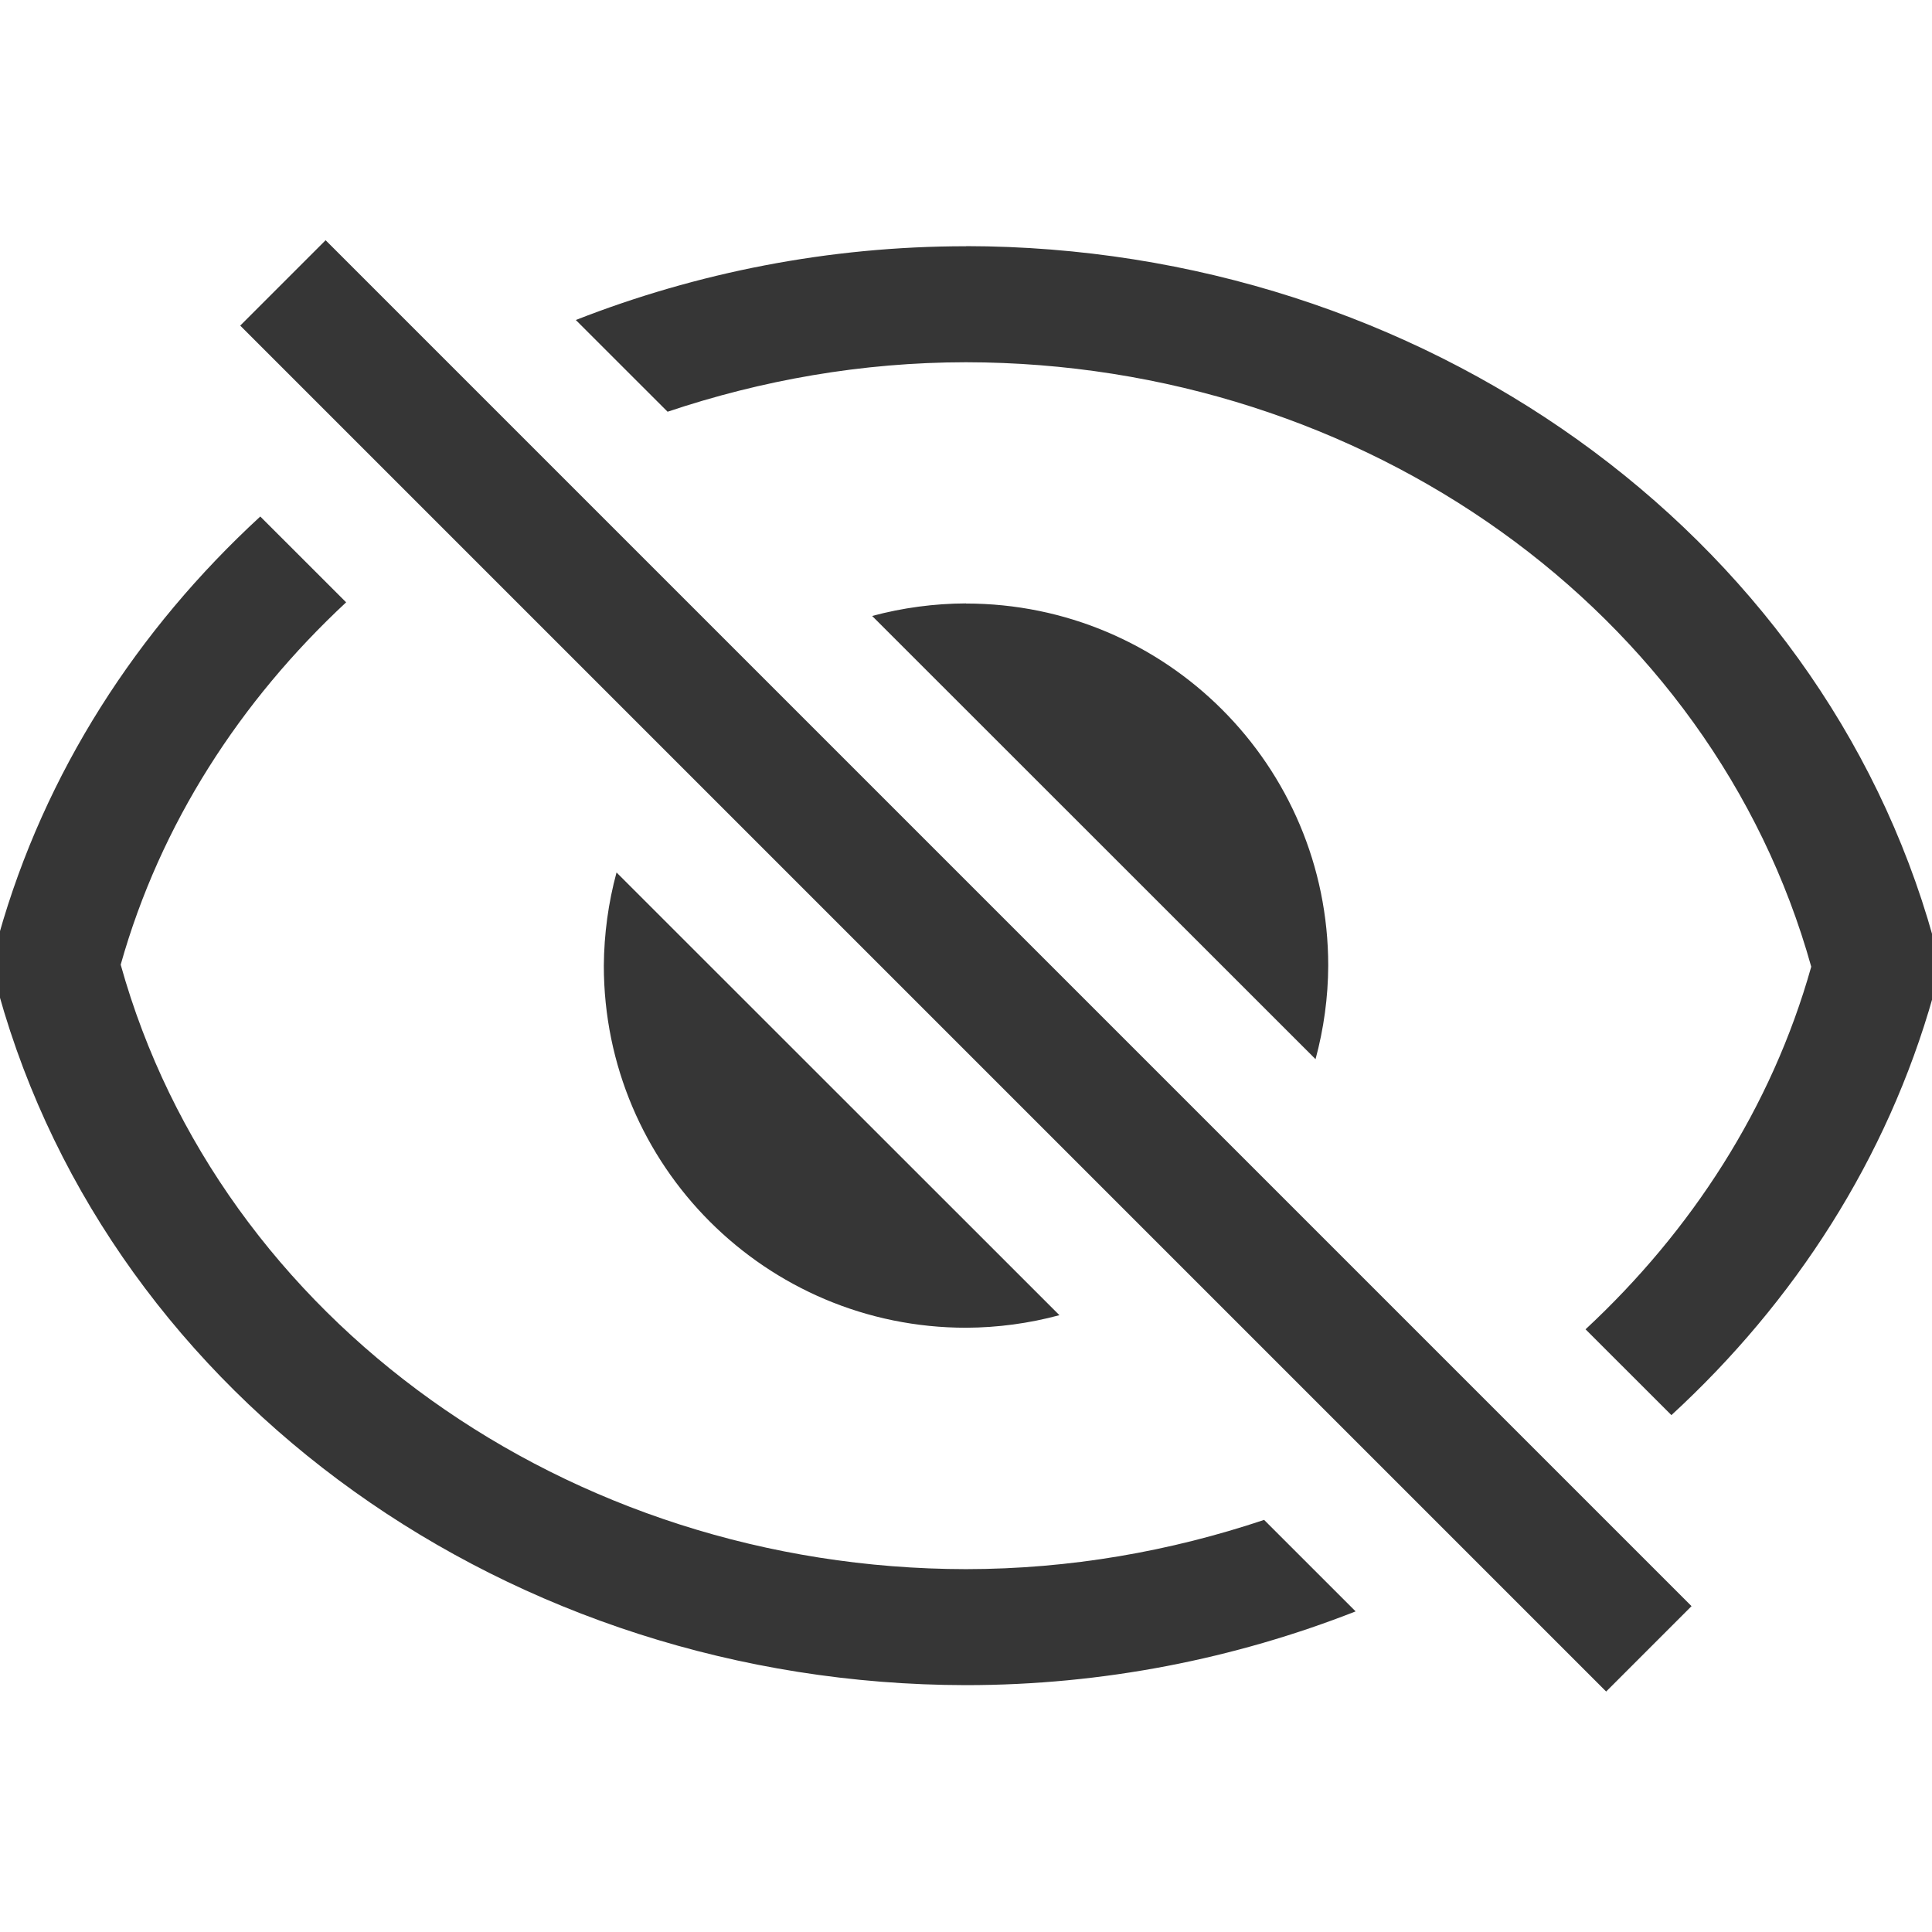 <svg xmlns="http://www.w3.org/2000/svg" width="16" height="16.001" version="1.1"><g fill="#363636"><path fill="#363636" d="m7.998 2.039c-3.77 0.005-7.07 2.367-8.008 5.731-0.044 0.157-0.044 0.322 0 0.479 0.381 1.351 1.147 2.536 2.168 3.475l0.711-0.711c-0.876-0.815-1.54-1.834-1.869-3.004 0.821-2.944 3.7-5.004 7-5.008 0.863 5.345e-4 1.694 0.149 2.471 0.41l0.76-0.76c-1-0.392-2.094-0.611-3.231-0.611h-0.002zm5.846 2.24-0.711 0.711c0.875 0.815 1.538 1.833 1.867 3.002-0.821 2.944-3.7 5.004-7 5.008-0.862-5.24e-4 -1.693-0.148-2.469-0.408l-0.758 0.758c0.999 0.392 2.091 0.611 3.227 0.611h0.002c3.77-0.005 7.07-2.367 8.008-5.731 0.044-0.158 0.044-0.323 0-0.48-0.38-1.35-1.147-2.533-2.166-3.471zm-5.844 0.721c-1.657 0-3 1.343-3 3 0.001 0.262 0.037 0.523 0.105 0.775l3.672-3.672c-0.253-0.068-0.515-0.103-0.777-0.104zm2.894 2.228-3.668 3.668c0.252 0.068 0.512 0.103 0.773 0.104 1.657 0 3-1.343 3-3-0.002-0.261-0.037-0.52-0.105-0.771z" transform="matrix(-.905 0 0 .833 15.237 1.333) matrix(1.105 0 0 1.2 -.843 -1.6)"/></g><rect width="16" height="1" x="-19.314" y="-.5" fill="#363636" ry="0" transform="matrix(-.707 -.707 -.707 .707 0 0)"/></svg>